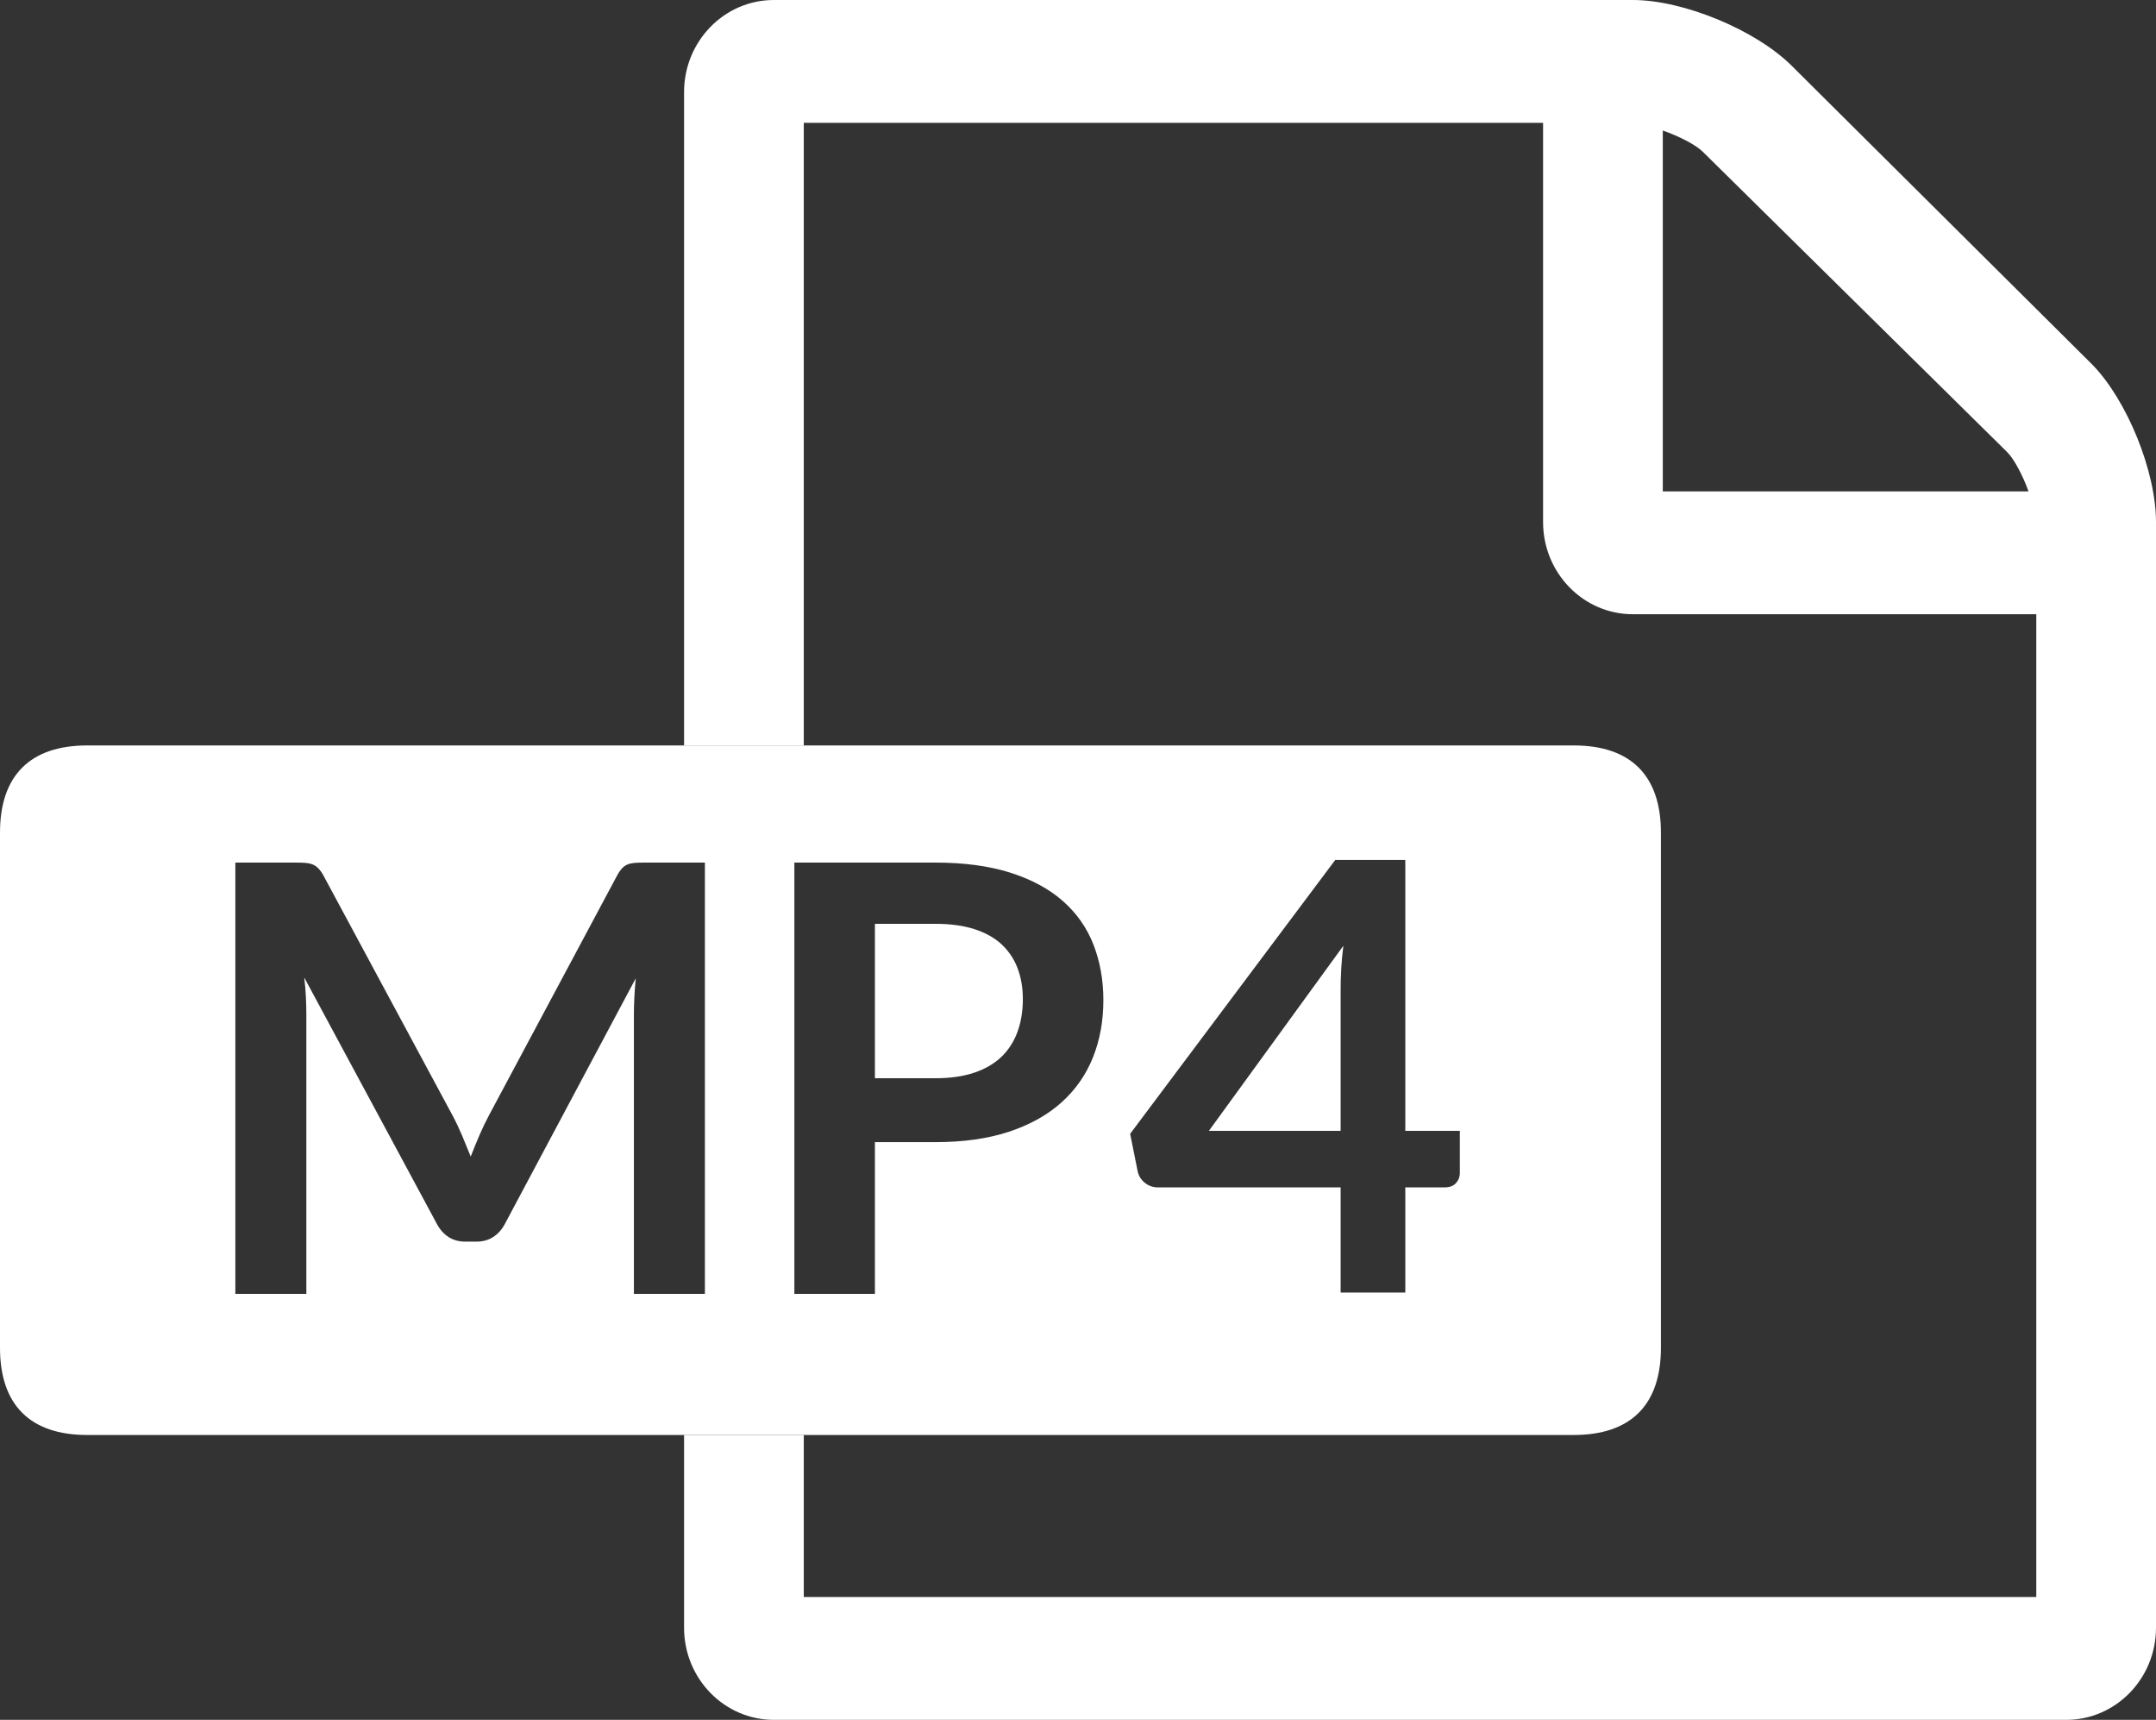 <?xml version="1.0" standalone="no"?>
<!-- Generator: Adobe Fireworks 10, Export SVG Extension by Aaron Beall (http://fireworks.abeall.com) . Version: 0.6.1  -->
<!DOCTYPE svg PUBLIC "-//W3C//DTD SVG 1.1//EN" "http://www.w3.org/Graphics/SVG/1.1/DTD/svg11.dtd">
<svg id="mp4.fw-Page%201" viewBox="0 0 810 646" style="background-color:#ffffff00" version="1.1"
	xmlns="http://www.w3.org/2000/svg" xmlns:xlink="http://www.w3.org/1999/xlink" xml:space="preserve"
	x="0px" y="0px" width="810px" height="646px"
>
	<rect x="0" y="0" width="810" height="646" fill="#333333" stroke="none"/>
	<g id="Layer%201">
		<path d="M 624.705 49.027 C 630.917 51.19 637.129 54.434 639.687 56.958 L 754.064 169.791 C 756.622 172.315 759.911 178.443 762.104 184.571 L 624.705 184.571 L 624.705 49.027 ZM 765.023 599.857 L 301.977 599.857 L 301.975 539 L 257 539 L 257 611.393 C 257 630.499 272.11 646 290.733 646 L 776.267 646 C 794.89 646 810 630.499 810 611.393 L 810 196.107 C 810 177.001 799.107 150.325 786.106 136.987 L 672.941 24.513 C 659.42 11.175 632.379 0 613.461 0 L 290.733 0 C 272.11 0 257 15.501 257 34.607 L 257 280 L 301.975 280 L 301.977 46.143 L 579.728 46.143 L 579.728 196.107 C 579.728 215.213 594.837 230.714 613.461 230.714 L 765.023 230.714 L 765.023 599.857 Z" fill="#ffffff"/>
		<path d="M 527.969 323 L 527.969 424.766 L 548.453 424.766 L 548.453 440.578 C 548.453 442.062 547.953 443.344 546.984 444.406 C 546.016 445.469 544.594 446 542.719 446 L 527.969 446 L 527.969 485.5 L 503.672 485.5 L 503.672 446 L 435.047 446 C 433.172 446 431.516 445.422 430.094 444.266 C 428.672 443.109 427.781 441.656 427.406 439.922 L 424.594 425.875 L 501.656 323 L 527.969 323 ZM 351.422 429 L 328.703 429 L 328.703 486 L 298.438 486 L 298.438 324 L 351.422 324 C 362.297 324 371.703 325.281 379.656 327.812 C 387.609 330.359 394.172 333.906 399.344 338.469 C 404.516 343.031 408.344 348.484 410.812 354.828 C 413.281 361.172 414.531 368.125 414.531 375.656 C 414.531 383.5 413.219 390.703 410.594 397.234 C 407.969 403.766 404.031 409.391 398.781 414.094 C 393.531 418.812 386.969 422.469 379.094 425.078 C 371.219 427.703 361.984 429 351.422 429 ZM 170.094 419.125 C 171.375 421.531 172.547 424.031 173.641 426.609 C 174.734 429.203 175.797 431.797 176.844 434.422 C 177.891 431.734 178.984 429.062 180.109 426.438 C 181.234 423.812 182.438 421.312 183.719 418.906 L 231.859 328.828 C 232.453 327.719 233.078 326.828 233.719 326.141 C 234.344 325.469 235.062 324.984 235.844 324.672 C 236.625 324.375 237.516 324.188 238.5 324.109 C 239.469 324.047 240.641 324 241.984 324 L 264.828 324 L 264.828 486 L 238.156 486 L 238.156 380.984 C 238.156 379.047 238.203 376.906 238.328 374.578 C 238.438 372.266 238.609 369.891 238.844 367.484 L 189.672 459.734 C 188.547 461.844 187.078 463.484 185.281 464.641 C 183.484 465.797 181.391 466.375 178.984 466.375 L 174.828 466.375 C 172.422 466.375 170.312 465.797 168.516 464.641 C 166.719 463.484 165.266 461.844 164.141 459.734 L 114.297 367.156 C 114.594 369.625 114.797 372.047 114.922 374.406 C 115.031 376.781 115.094 378.969 115.094 380.984 L 115.094 486 L 88.422 486 L 88.422 324 L 111.266 324 C 112.609 324 113.766 324.047 114.75 324.109 C 115.719 324.188 116.609 324.375 117.391 324.672 C 118.172 324.984 118.906 325.469 119.578 326.141 C 120.25 326.828 120.891 327.719 121.5 328.828 L 170.094 419.125 ZM 0 312.75 L 0 506.25 C 0 527.684 11.316 539 32.75 539 L 591.25 539 C 612.684 539 624 527.684 624 506.25 L 624 312.75 C 624 291.316 612.684 280 591.25 280 L 32.75 280 C 11.316 280 0 291.316 0 312.75 ZM 503.672 424.766 L 503.672 371.641 C 503.672 369.25 503.734 366.672 503.891 363.891 C 504.047 361.125 504.312 358.25 504.688 355.25 L 454.172 424.766 L 503.672 424.766 ZM 328.703 347 L 328.703 405 L 351.422 405 C 356.969 405 361.812 404.312 365.938 402.938 C 370.062 401.562 373.469 399.578 376.172 397.016 C 378.859 394.453 380.891 391.312 382.25 387.625 C 383.594 383.938 384.281 379.828 384.281 375.281 C 384.281 370.969 383.594 367.047 382.25 363.547 C 380.891 360.047 378.859 357.062 376.172 354.594 C 373.469 352.141 370.062 350.266 365.938 348.953 C 361.812 347.656 356.969 347 351.422 347 L 328.703 347 Z" fill="#ffffff"/>
	</g>
</svg>